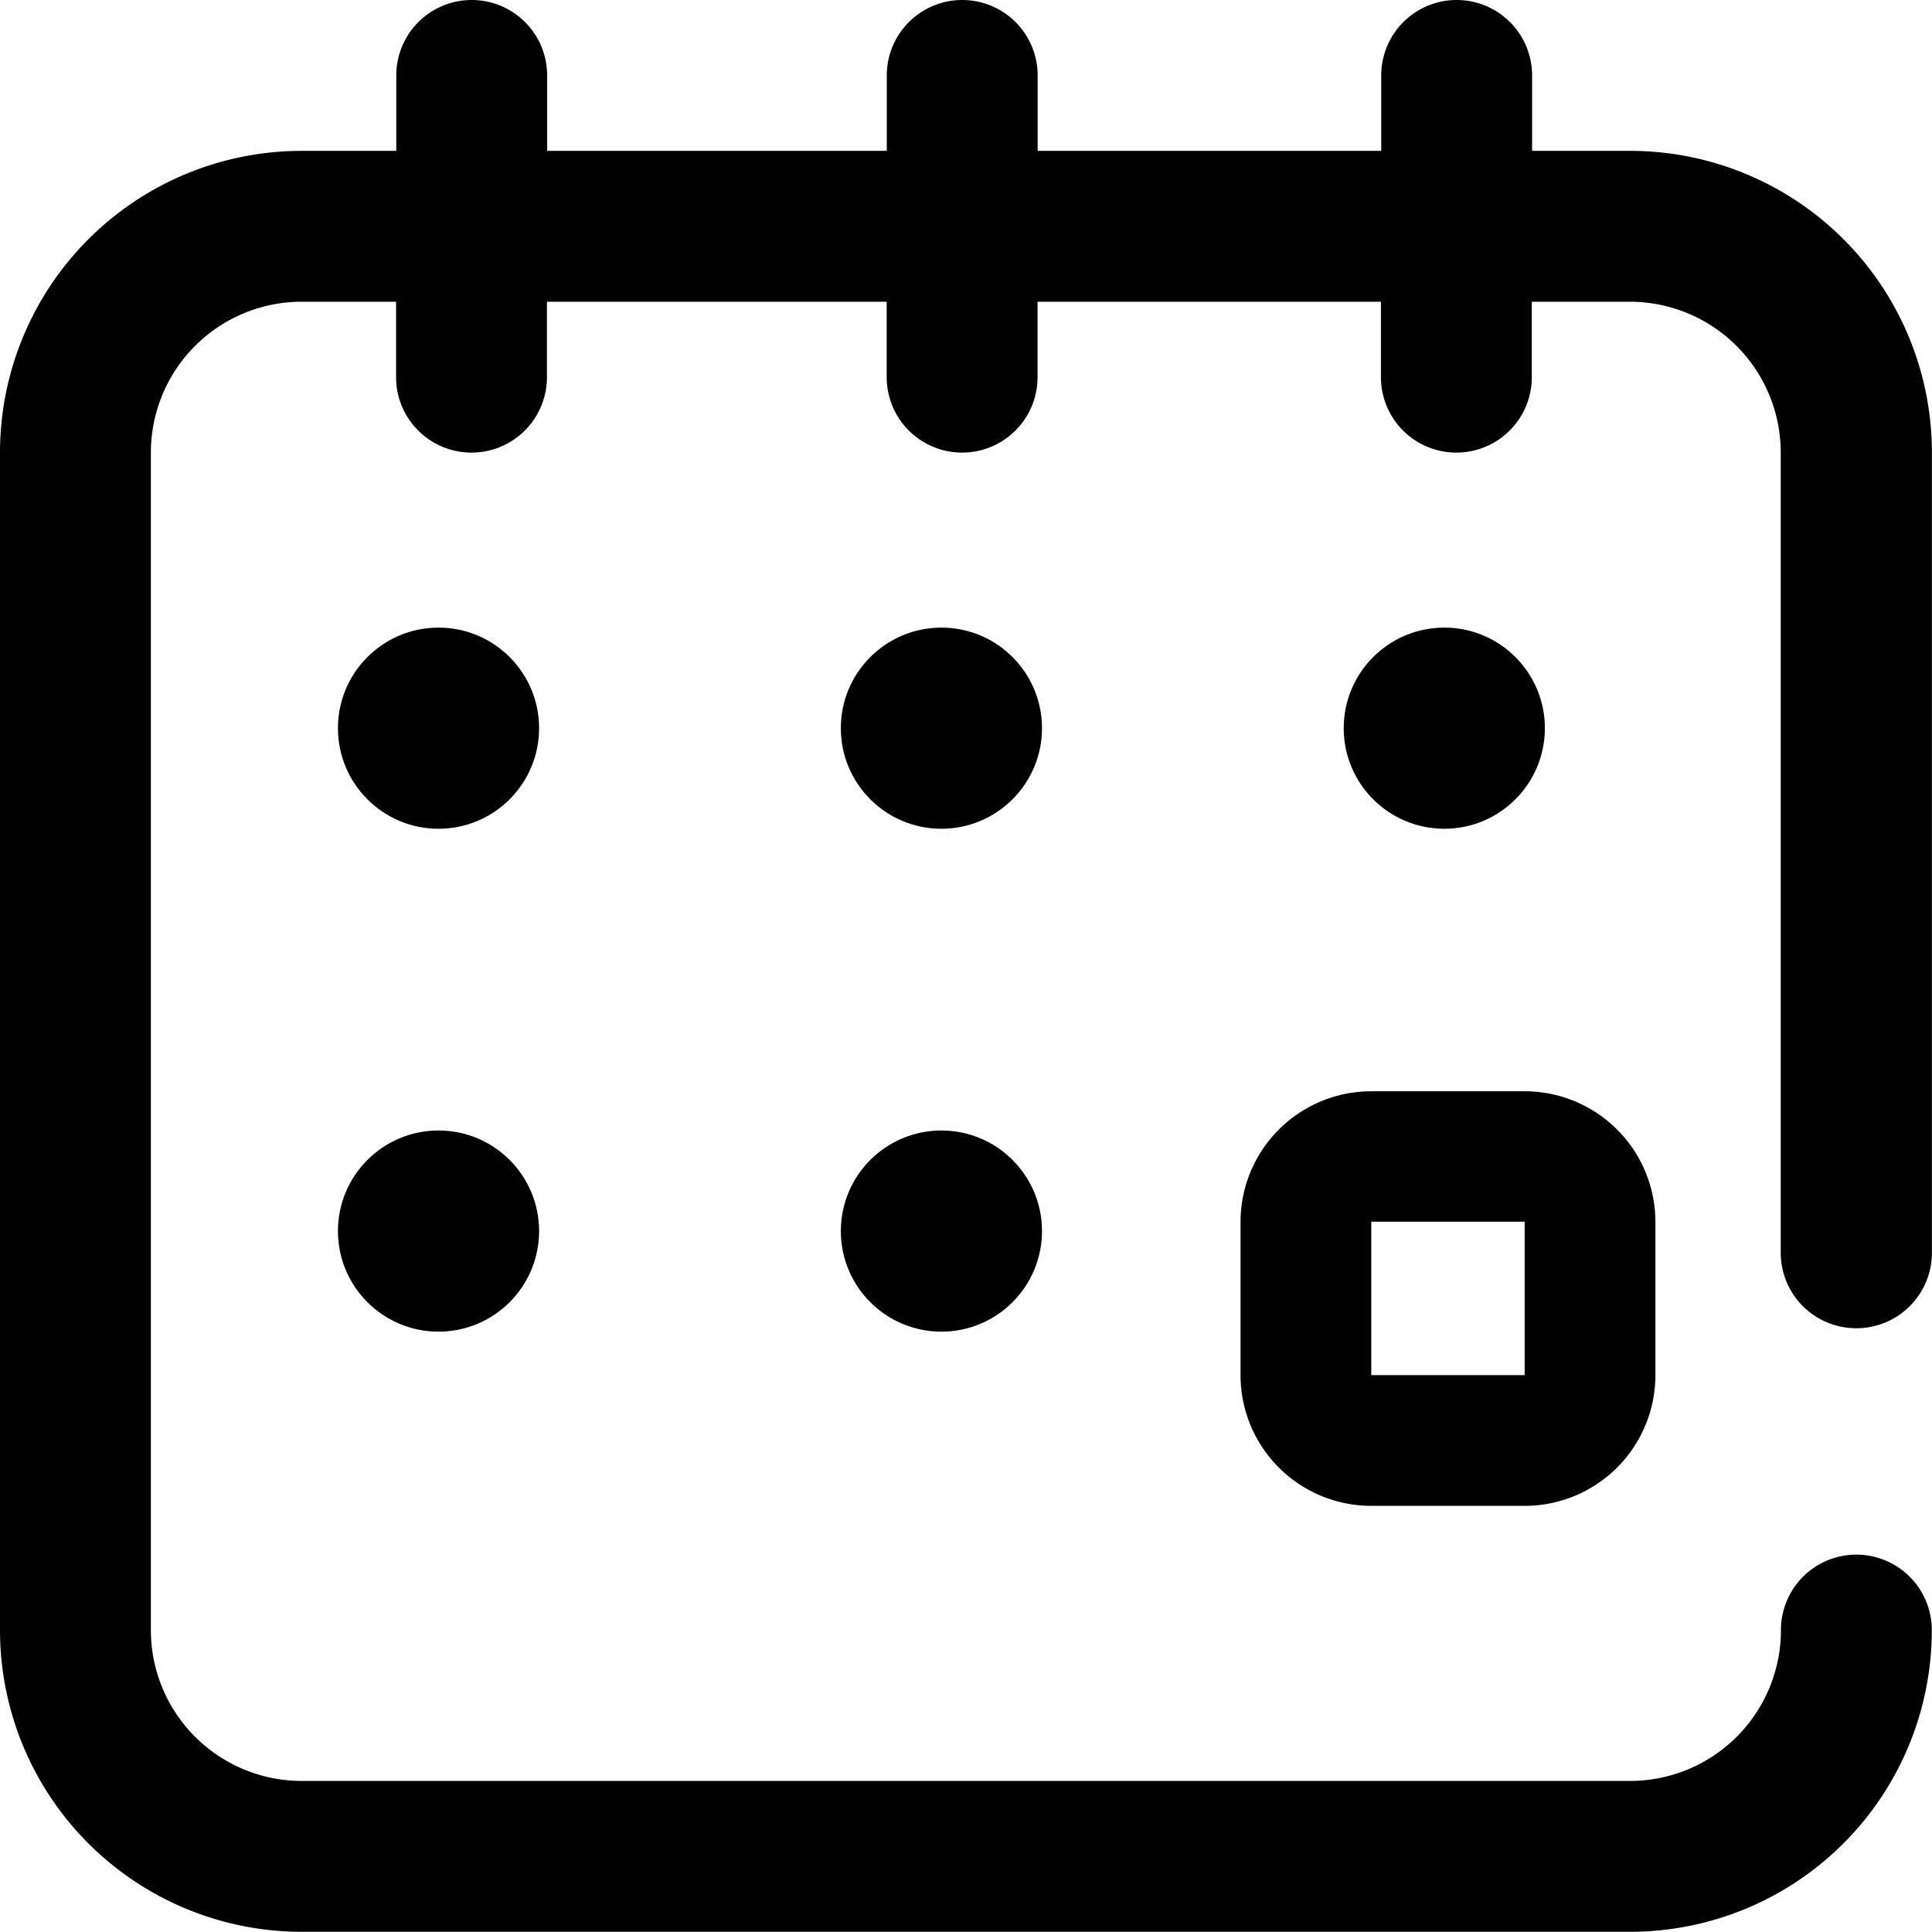 <svg data-name="Group 1320" xmlns="http://www.w3.org/2000/svg" width="19.209" height="19.208"><path data-name="Path 7800" d="M12.334 13.672a1.3 1.3 0 001.3 1.3h1.525a1.3 1.3 0 001.3-1.3V12.15a1.3 1.3 0 00-1.3-1.3h-1.525a1.3 1.3 0 00-1.3 1.3zm1.3-1.525h1.525v1.525h-1.525z"/><circle data-name="Ellipse 293" cx="1" cy="1" r="1" transform="translate(13.36 6.24)"/><circle data-name="Ellipse 294" cx="1" cy="1" r="1" transform="translate(8.36 6.24)"/><circle data-name="Ellipse 295" cx="1" cy="1" r="1" transform="translate(3.36 6.24)"/><circle data-name="Ellipse 296" cx="1" cy="1" r="1" transform="translate(3.36 11.24)"/><circle data-name="Ellipse 297" cx="1" cy="1" r="1" transform="translate(8.36 11.24)"/><path data-name="Path 7801" d="M18.458 13.206a.75.75 0 00.75-.75V4.5a3 3 0 00-3-3h-.975V.75a.75.75 0 00-1.5 0v.75h-3.416V.75a.75.75 0 00-1.5 0v.75H5.44V.75a.75.75 0 00-1.5 0v.75H3a3 3 0 00-3 3v11.707a3 3 0 003 3h13.207a3 3 0 003-3 .75.75 0 00-1.5 0 1.5 1.5 0 01-1.5 1.5H3a1.5 1.5 0 01-1.5-1.5V4.5A1.5 1.5 0 013 3h.938v.75a.75.75 0 001.5 0V3h3.378v.75a.75.75 0 001.5 0V3h3.414v.75a.75.75 0 001.5 0V3h.975a1.5 1.5 0 011.5 1.5v7.954a.75.75 0 00.753.752z"/></svg>